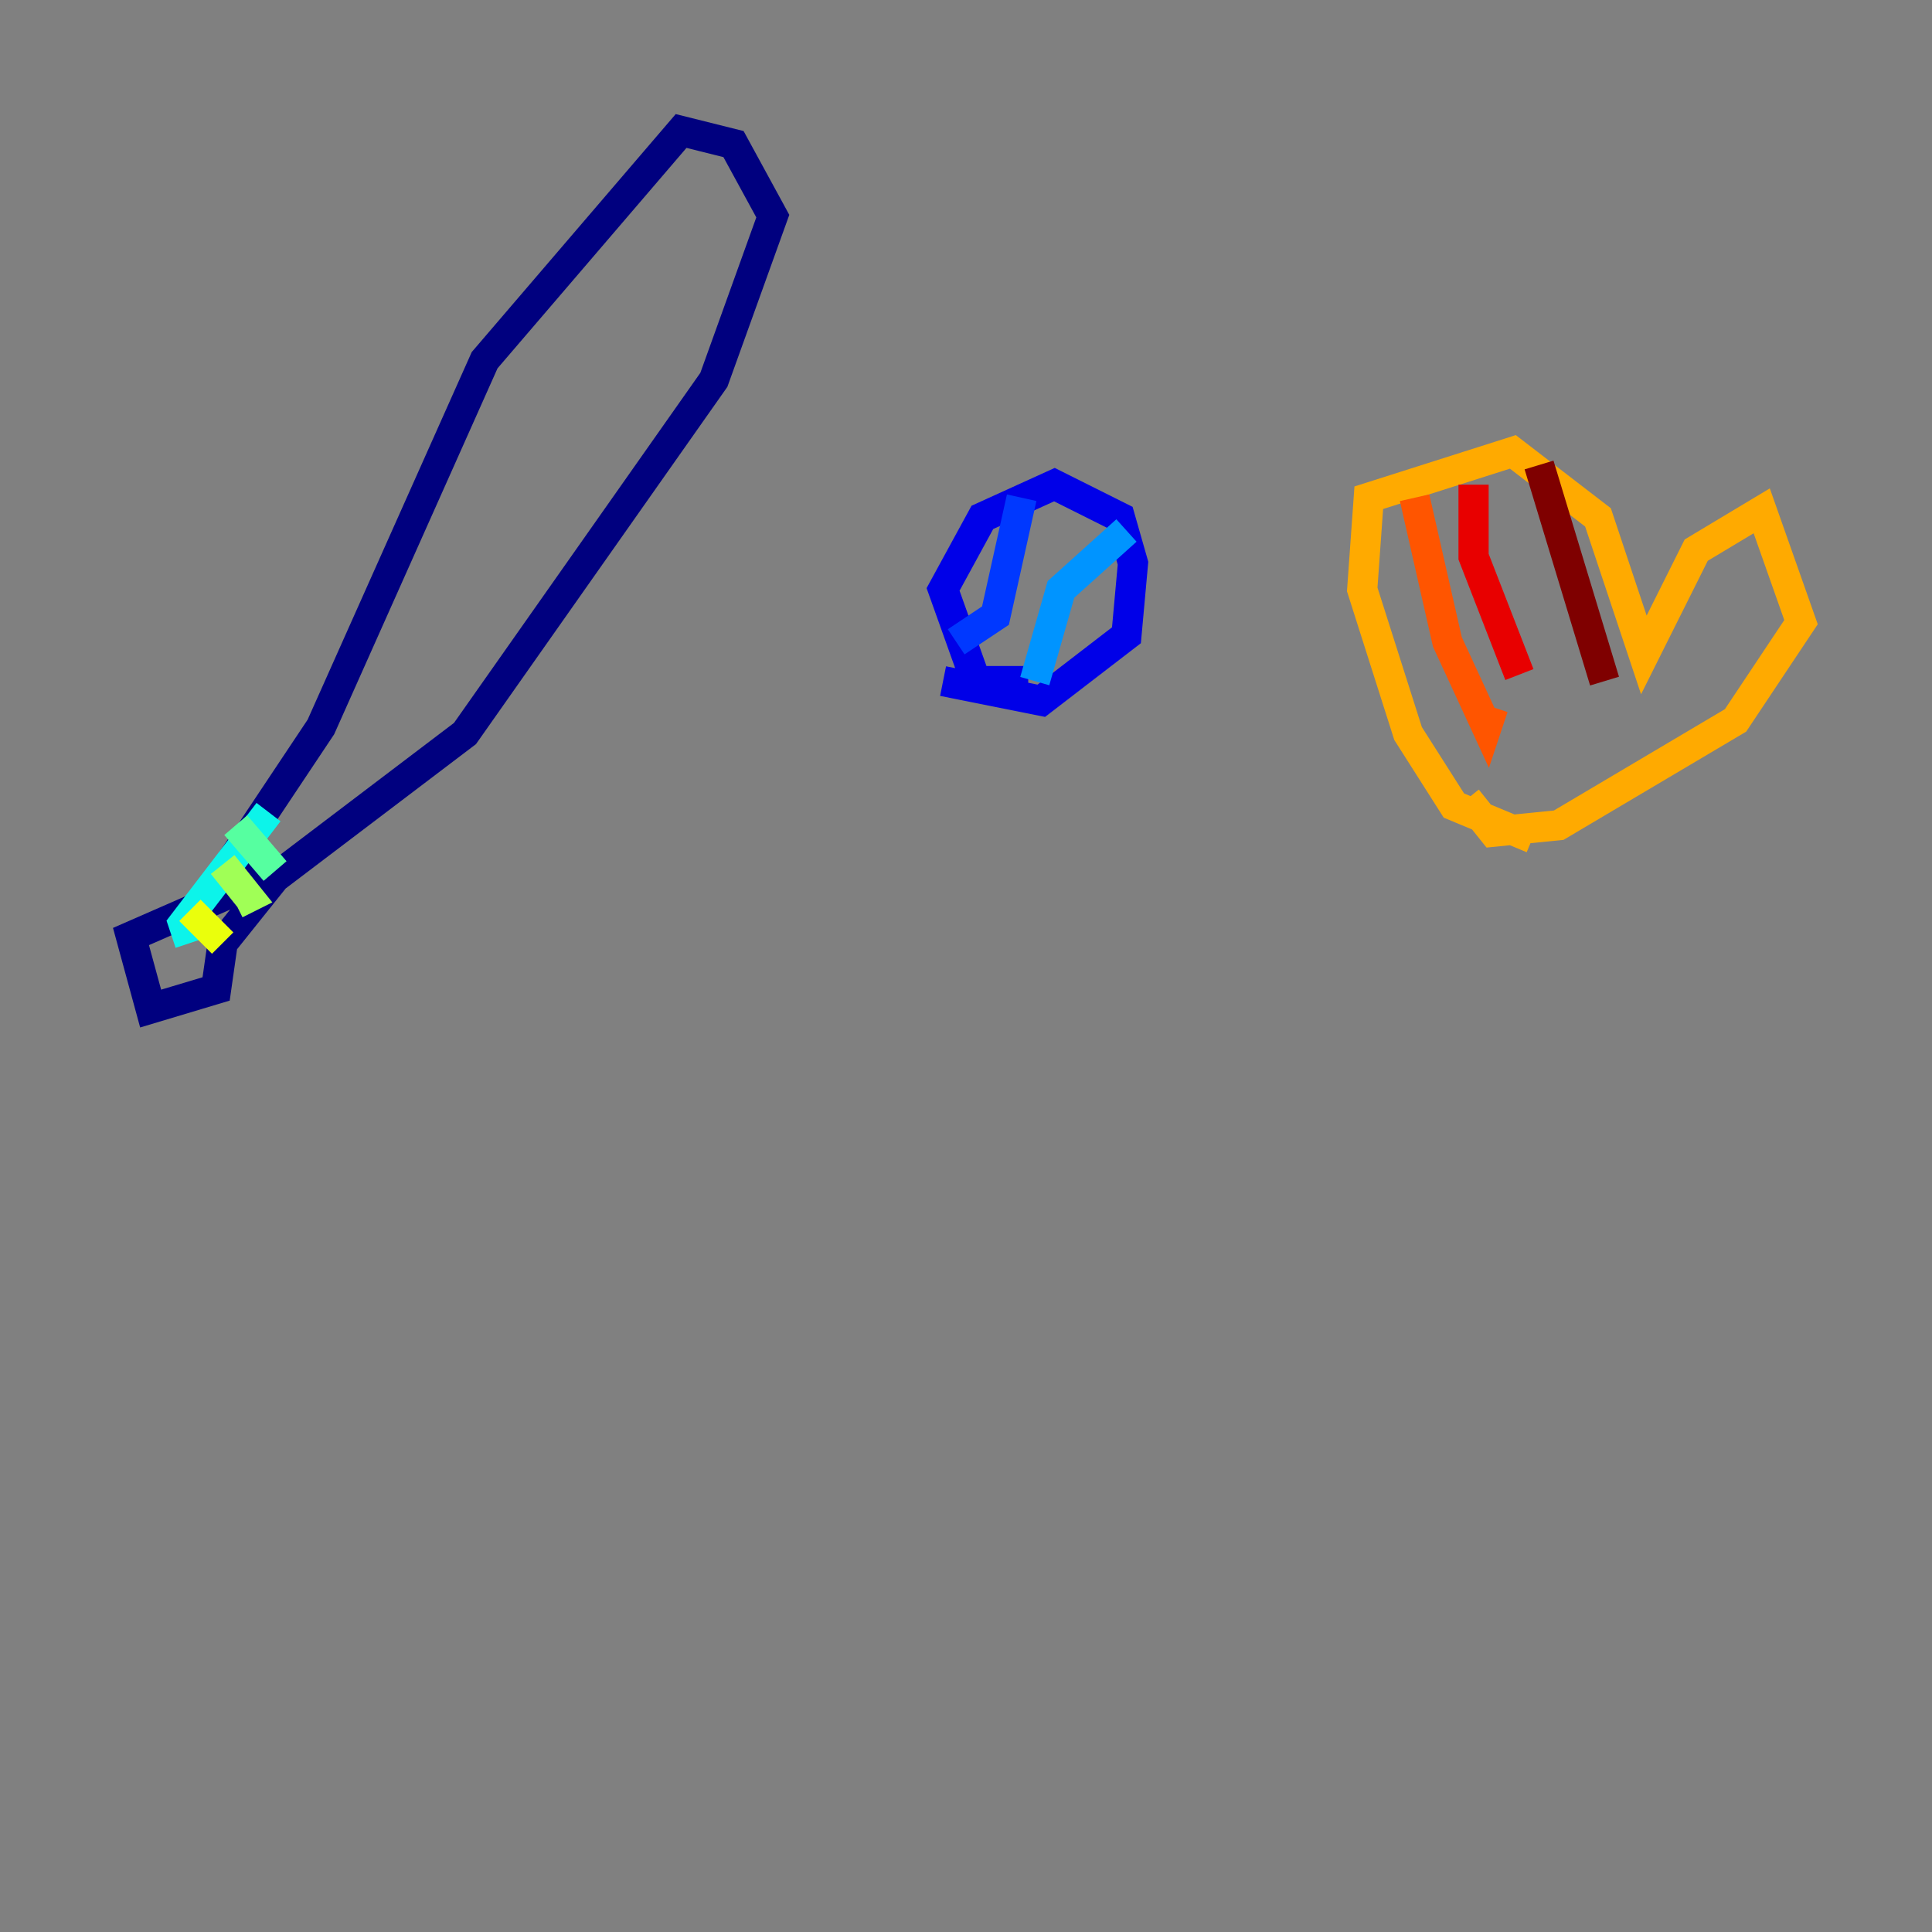 <?xml version="1.0" encoding="utf-8" ?>
<svg baseProfile="tiny" height="128" version="1.2" viewBox="0,0,128,128" width="128" xmlns="http://www.w3.org/2000/svg" xmlns:ev="http://www.w3.org/2001/xml-events" xmlns:xlink="http://www.w3.org/1999/xlink"><rect x="0" y="0" width="128" height="128" fill="#808080" stroke="none"/><defs /><polyline fill="none" points="15.186,57.275 21.261,48.163 32.108,23.864 45.125,8.678 48.597,9.546 51.2,14.319 47.295,25.166 30.807,48.597 18.224,58.142 14.752,62.481 14.319,65.519 9.98,66.82 8.678,62.047 15.62,59.01 16.922,56.407" stroke="#00007f" stroke-width="2" /><polyline fill="none" points="68.122,45.125 64.651,45.125 62.481,39.051 65.085,34.278 69.858,32.108 74.197,34.278 75.064,37.315 74.63,42.088 68.99,46.427 62.481,45.125" stroke="#0000e8" stroke-width="2" /><polyline fill="none" points="67.688,32.976 65.953,40.786 63.349,42.522" stroke="#0038ff" stroke-width="2" /><polyline fill="none" points="74.63,35.146 70.291,39.051 68.556,45.125" stroke="#0094ff" stroke-width="2" /><polyline fill="none" points="17.79,53.803 12.149,61.18 12.583,62.481" stroke="#0cf4ea" stroke-width="2" /><polyline fill="none" points="15.62,54.671 18.224,57.709" stroke="#56ffa0" stroke-width="2" /><polyline fill="none" points="14.752,57.275 16.488,59.444 15.62,59.878" stroke="#a0ff56" stroke-width="2" /><polyline fill="none" points="12.583,60.312 14.752,62.481" stroke="#eaff0c" stroke-width="2" /><polyline fill="none" points="101.532,55.539 96.325,53.37 93.288,48.597 90.251,39.051 90.685,32.976 100.231,29.939 105.871,34.278 108.909,43.39 112.38,36.447 116.719,33.844 119.322,41.22 114.983,47.729 103.268,54.671 98.929,55.105 97.193,52.936" stroke="#ffaa00" stroke-width="2" /><polyline fill="none" points="93.722,32.976 95.891,42.522 98.495,48.163 98.929,46.861" stroke="#ff5500" stroke-width="2" /><polyline fill="none" points="97.627,32.108 97.627,36.881 100.664,44.691" stroke="#e80000" stroke-width="2" /><polyline fill="none" points="101.966,30.807 106.305,45.125" stroke="#7f0000" stroke-width="2" /></svg>